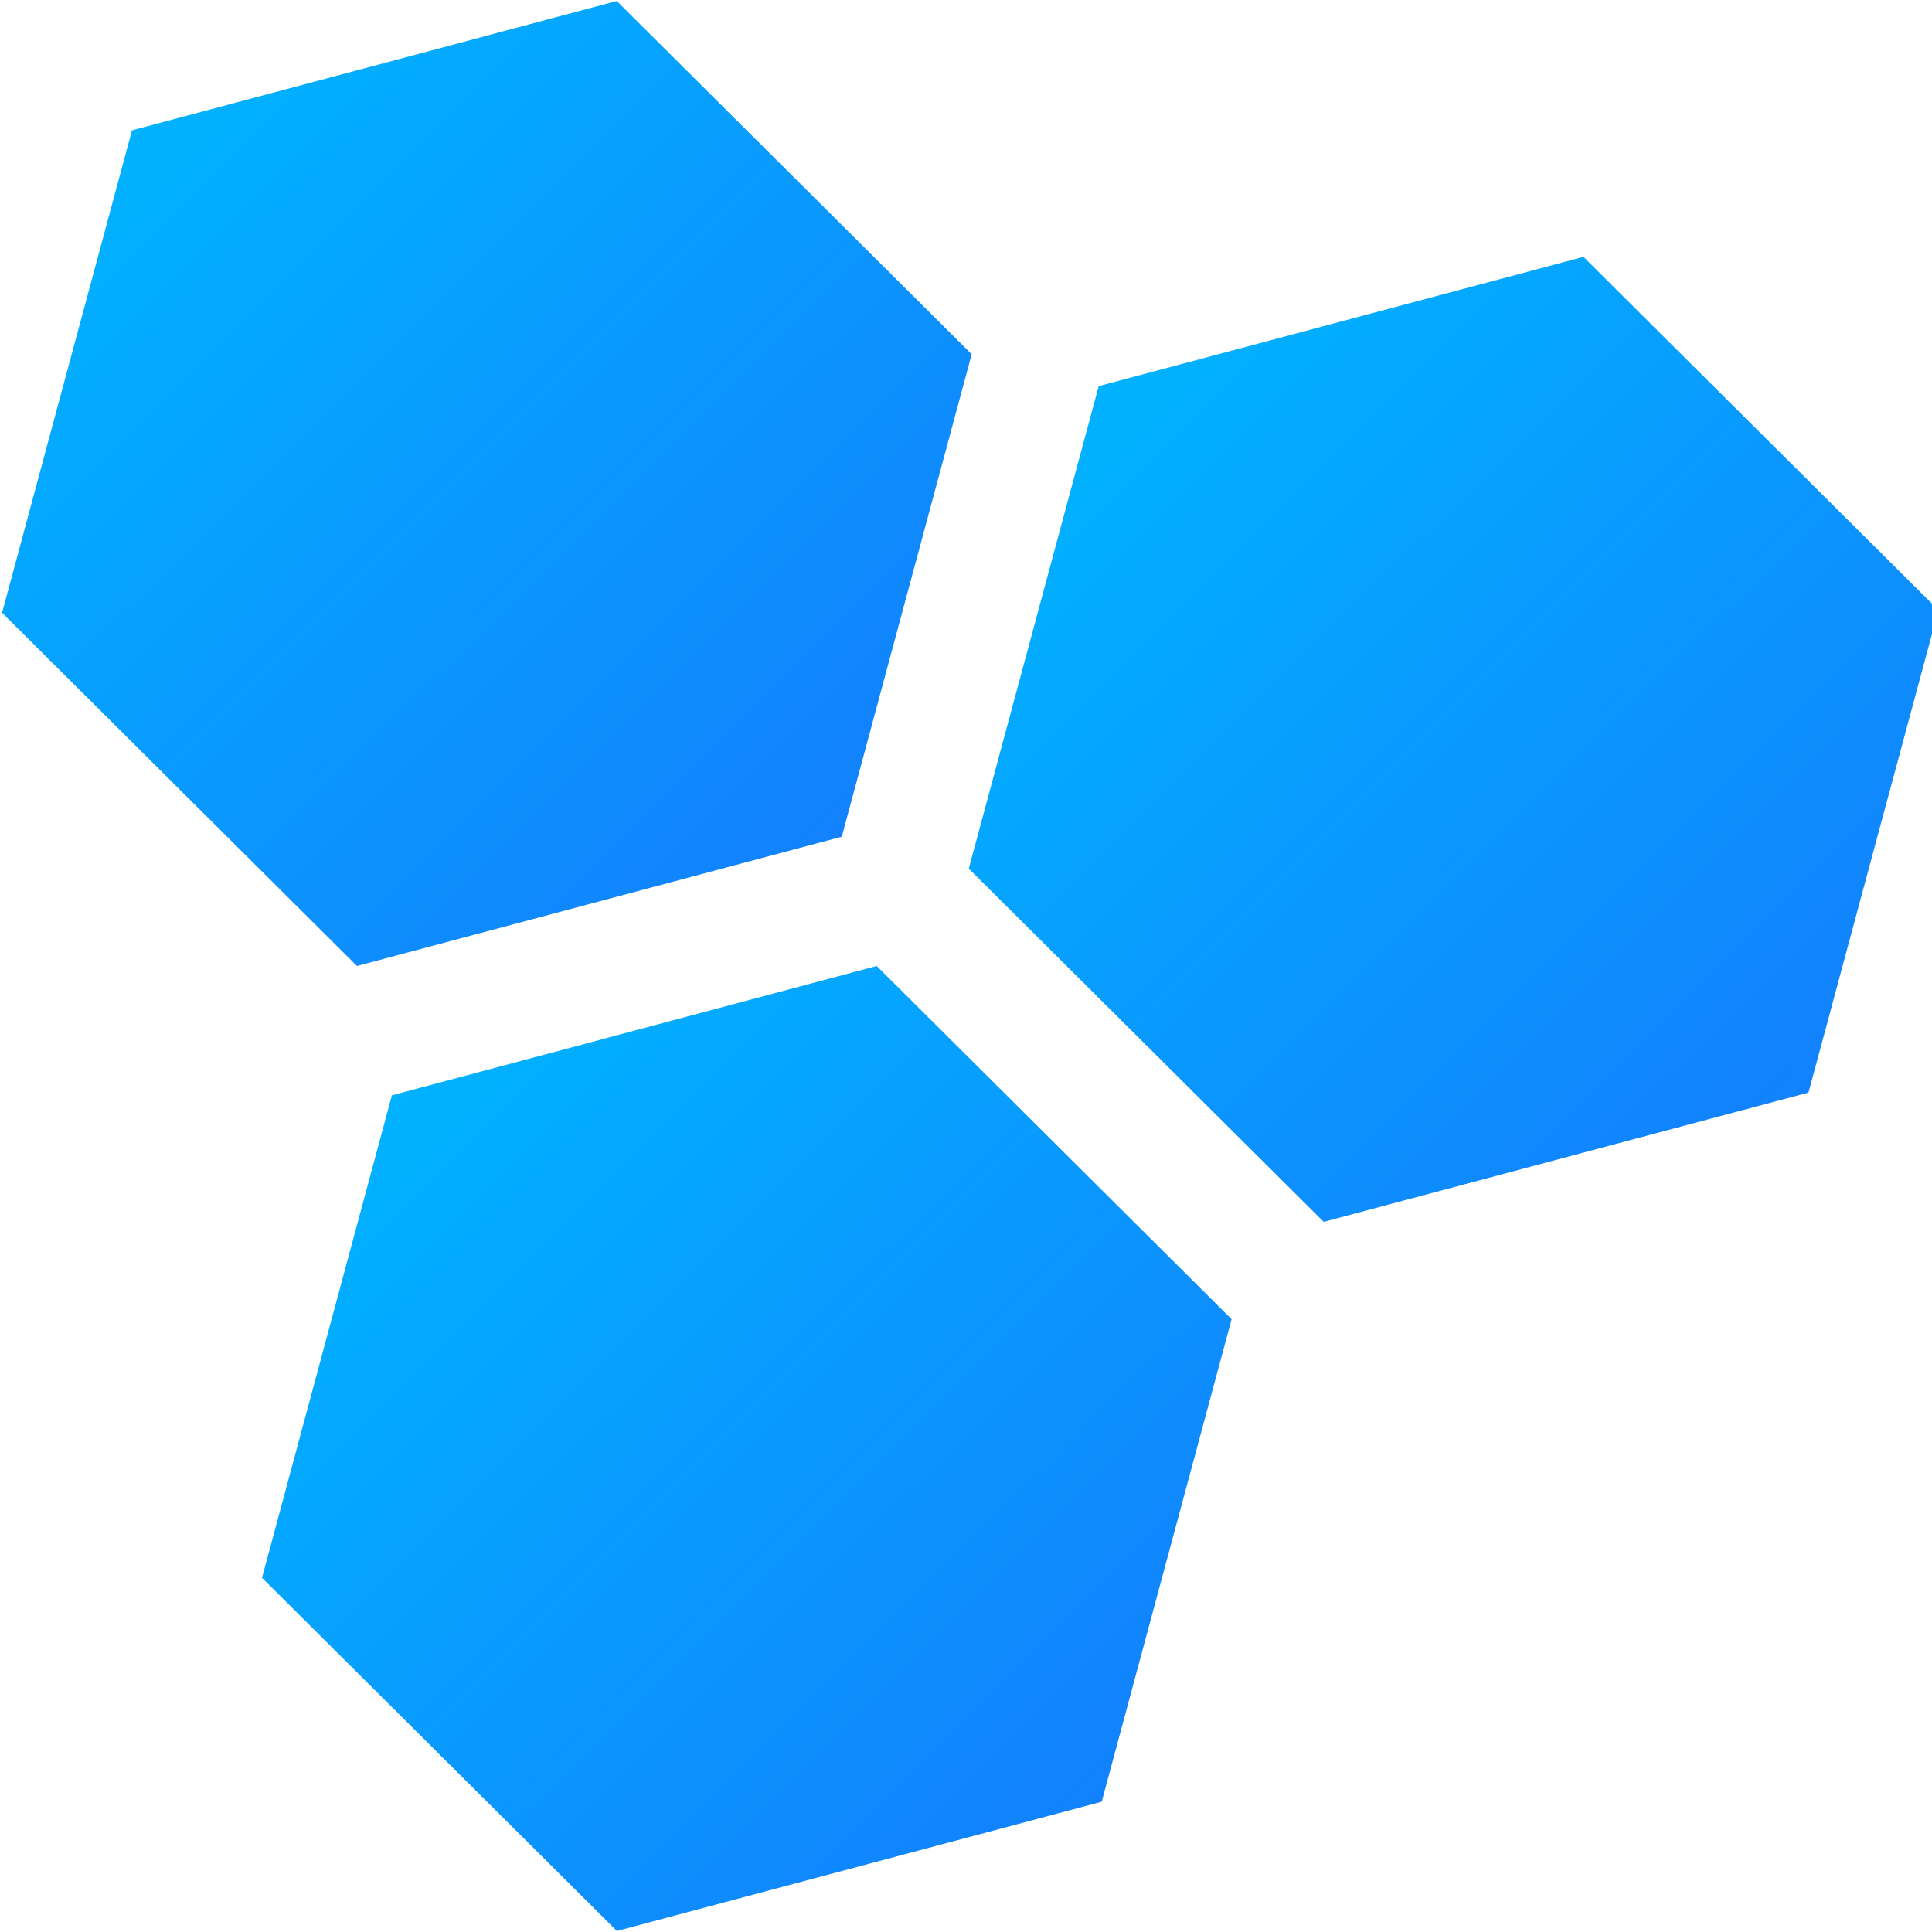 <svg width="52" height="52" viewBox="0 0 52 52" fill="none" xmlns="http://www.w3.org/2000/svg">
<g clip-path="url(#clip0_239_6)">
<path d="M29.572 10.393L42.62 6.913L52.173 16.42L48.676 29.406L35.628 32.886L26.075 23.379L29.572 10.393Z" fill="url(#paint0_linear_239_6)"/>
<path d="M3.552 3.507L16.601 0.027L26.153 9.534L22.657 22.52L9.608 26L0.056 16.493L3.552 3.507Z" fill="url(#paint1_linear_239_6)"/>
<path d="M10.548 29.48L23.597 26L33.149 35.507L29.653 48.493L16.604 51.973L7.052 42.466L10.548 29.48Z" fill="url(#paint2_linear_239_6)"/>
</g>
<defs>
<linearGradient id="paint0_linear_239_6" x1="29.572" y1="10.393" x2="48.585" y2="29.497" gradientUnits="userSpaceOnUse">
<stop stop-color="#00B2FF"/>
<stop offset="1" stop-color="#1281FD"/>
</linearGradient>
<linearGradient id="paint1_linear_239_6" x1="3.552" y1="3.507" x2="22.566" y2="22.611" gradientUnits="userSpaceOnUse">
<stop stop-color="#00B2FF"/>
<stop offset="1" stop-color="#1281FD"/>
</linearGradient>
<linearGradient id="paint2_linear_239_6" x1="10.548" y1="29.48" x2="29.562" y2="48.584" gradientUnits="userSpaceOnUse">
<stop stop-color="#00B2FF"/>
<stop offset="1" stop-color="#1281FD"/>
</linearGradient>
<clipPath id="clip0_239_6">
<rect width="52" height="52" fill="white"/>
</clipPath>
</defs>
</svg>
